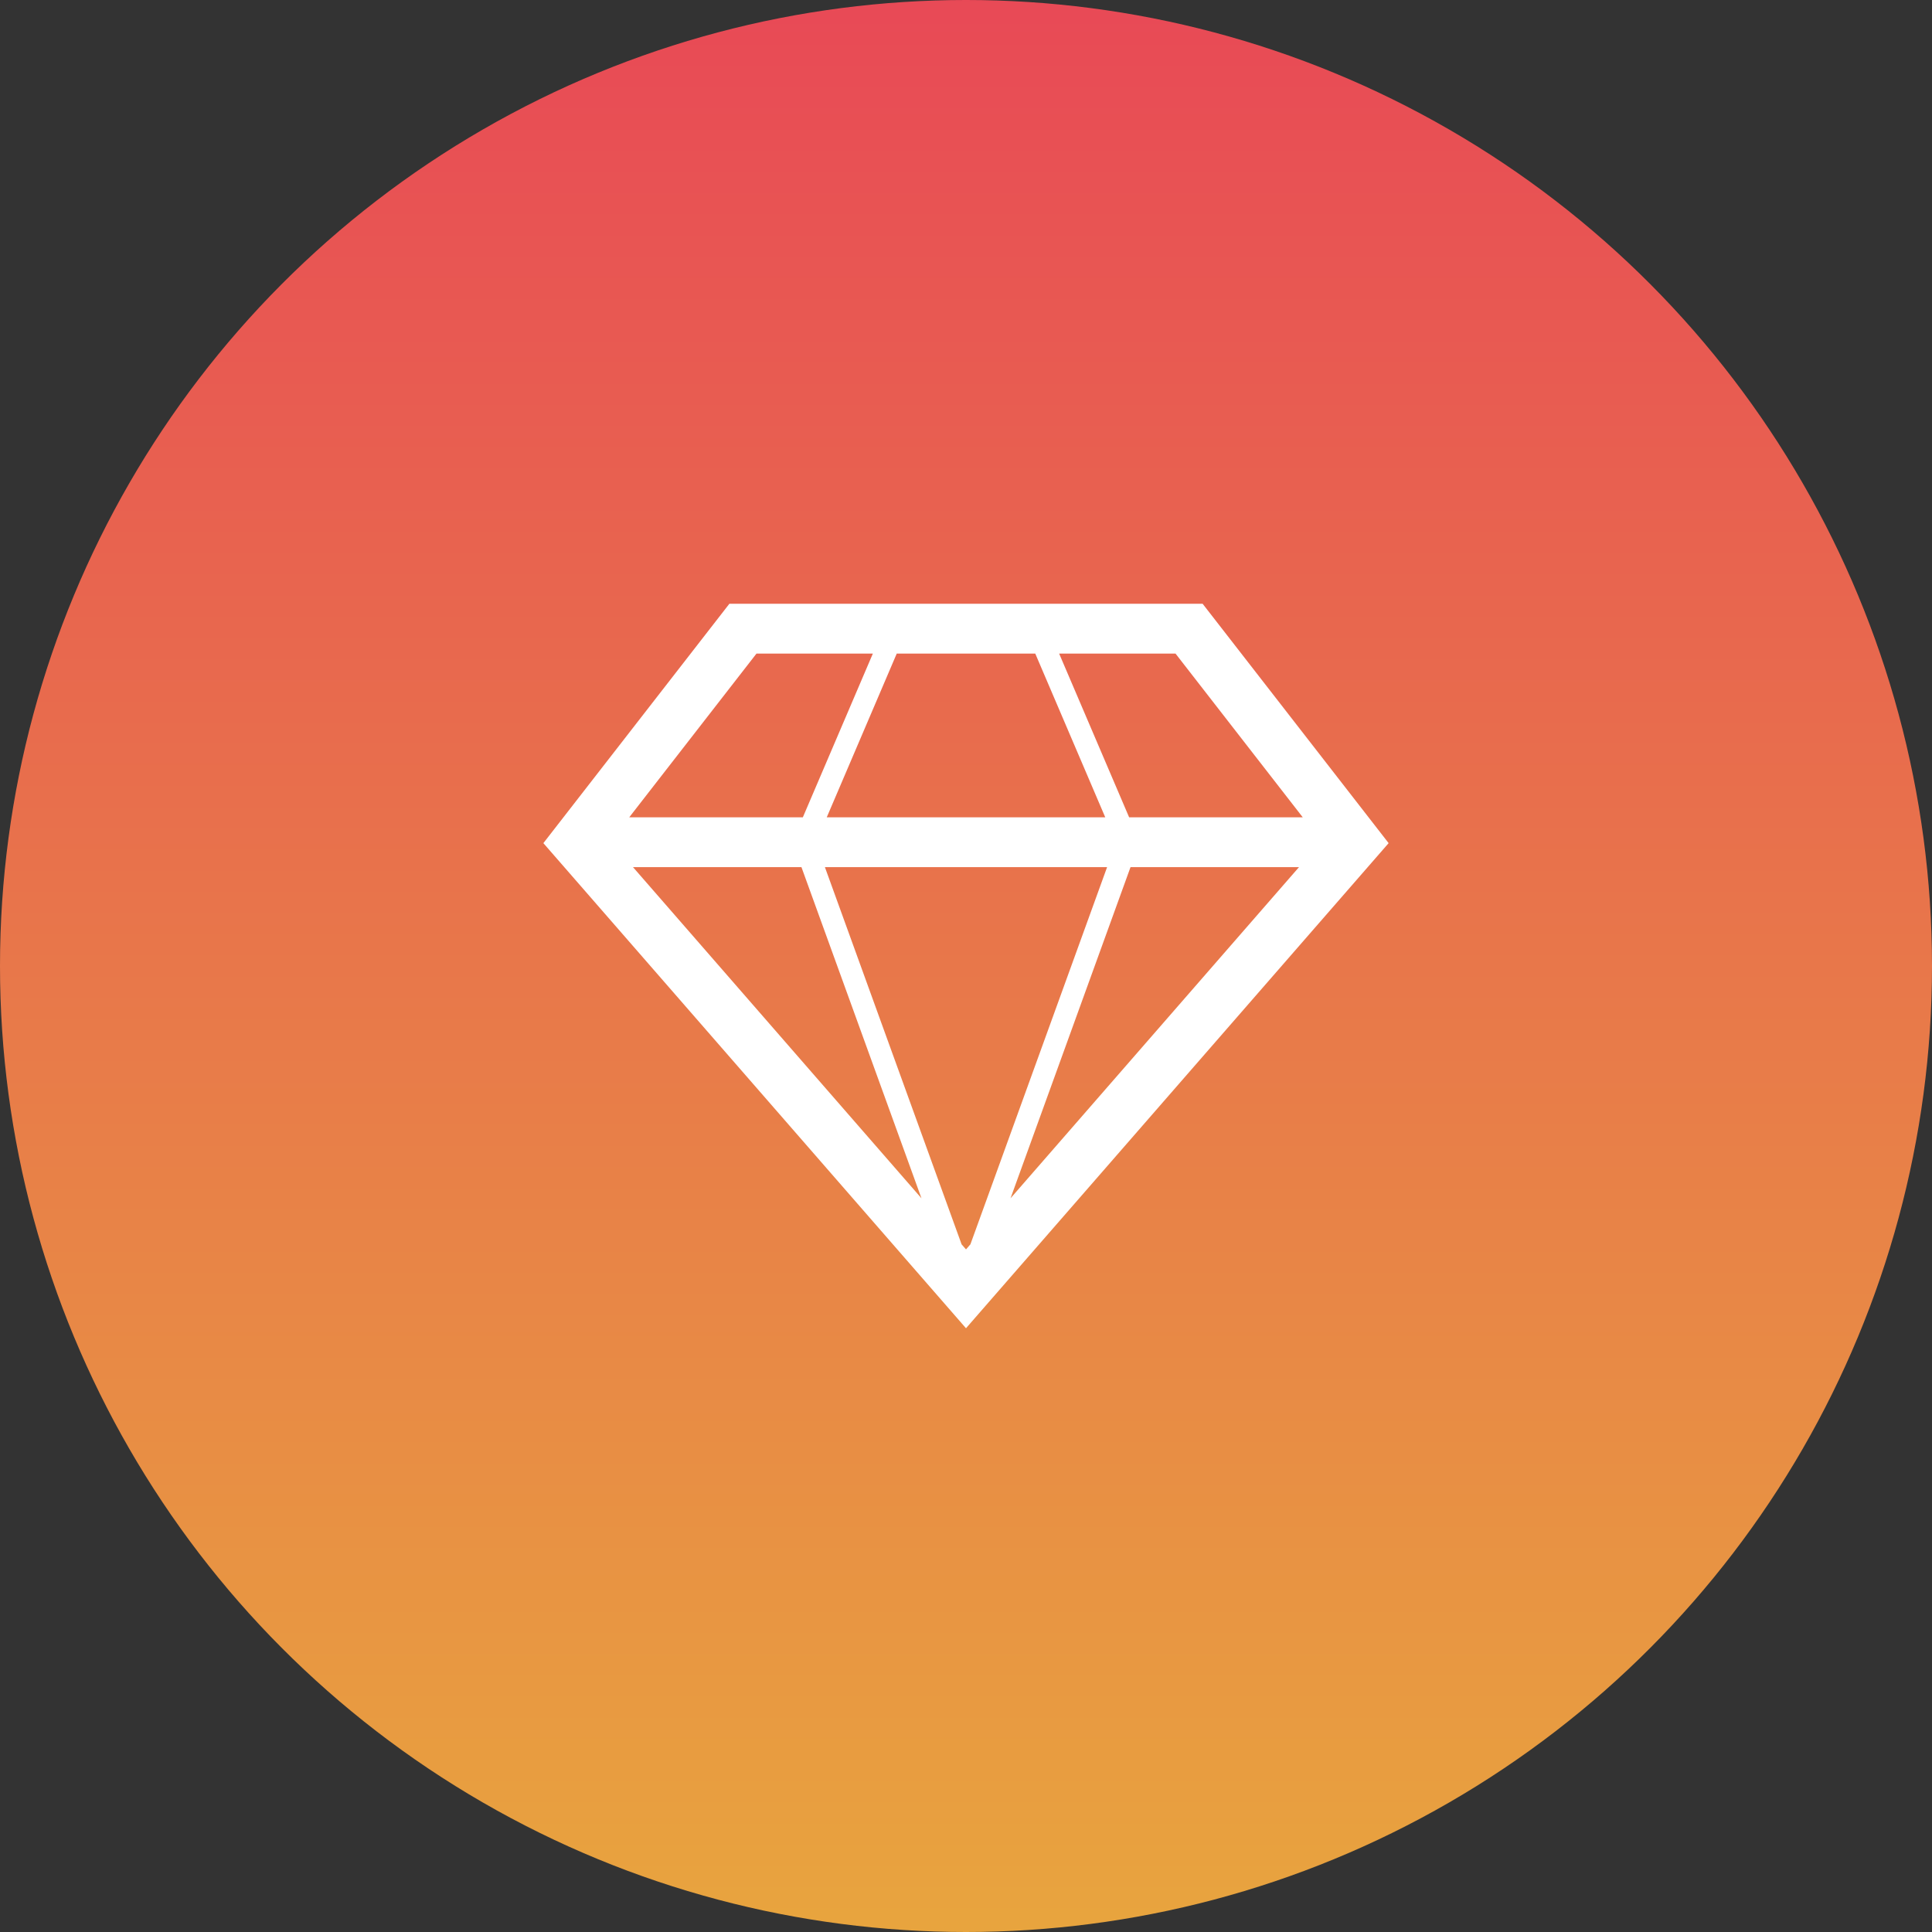 <svg xmlns="http://www.w3.org/2000/svg" width="64" height="64"><rect width="100%" height="100%" fill="#333333" stroke="none"/><defs><linearGradient id="a" x1="50%" x2="50%" y1="0%" y2="100%"><stop offset="0%" stop-color="#E84956"/><stop offset="100%" stop-color="#E8A53E"/></linearGradient></defs><g fill="none" fill-rule="evenodd"><circle cx="32" cy="32" r="32" fill="url(#a)"/><path fill="#FFF" d="M24.162 20L18 27.93 32 44l14-16.07L39.838 20H24.162zm10.923 1.65h3.855l4.216 5.425h-5.752l-2.319-5.425zm-5.379 0h4.588l2.319 5.425h-9.226l2.319-5.425zm-4.646 0h3.855l-2.32 5.425h-5.751l4.216-5.425zm12.39 7.075h5.581l-9.556 10.97 3.975-10.97zM31.854 41.22l-4.528-12.495h9.348L32.146 41.22l-.146.168-.146-.168zM20.969 28.725h5.58l3.976 10.97-9.556-10.97z"/></g></svg>